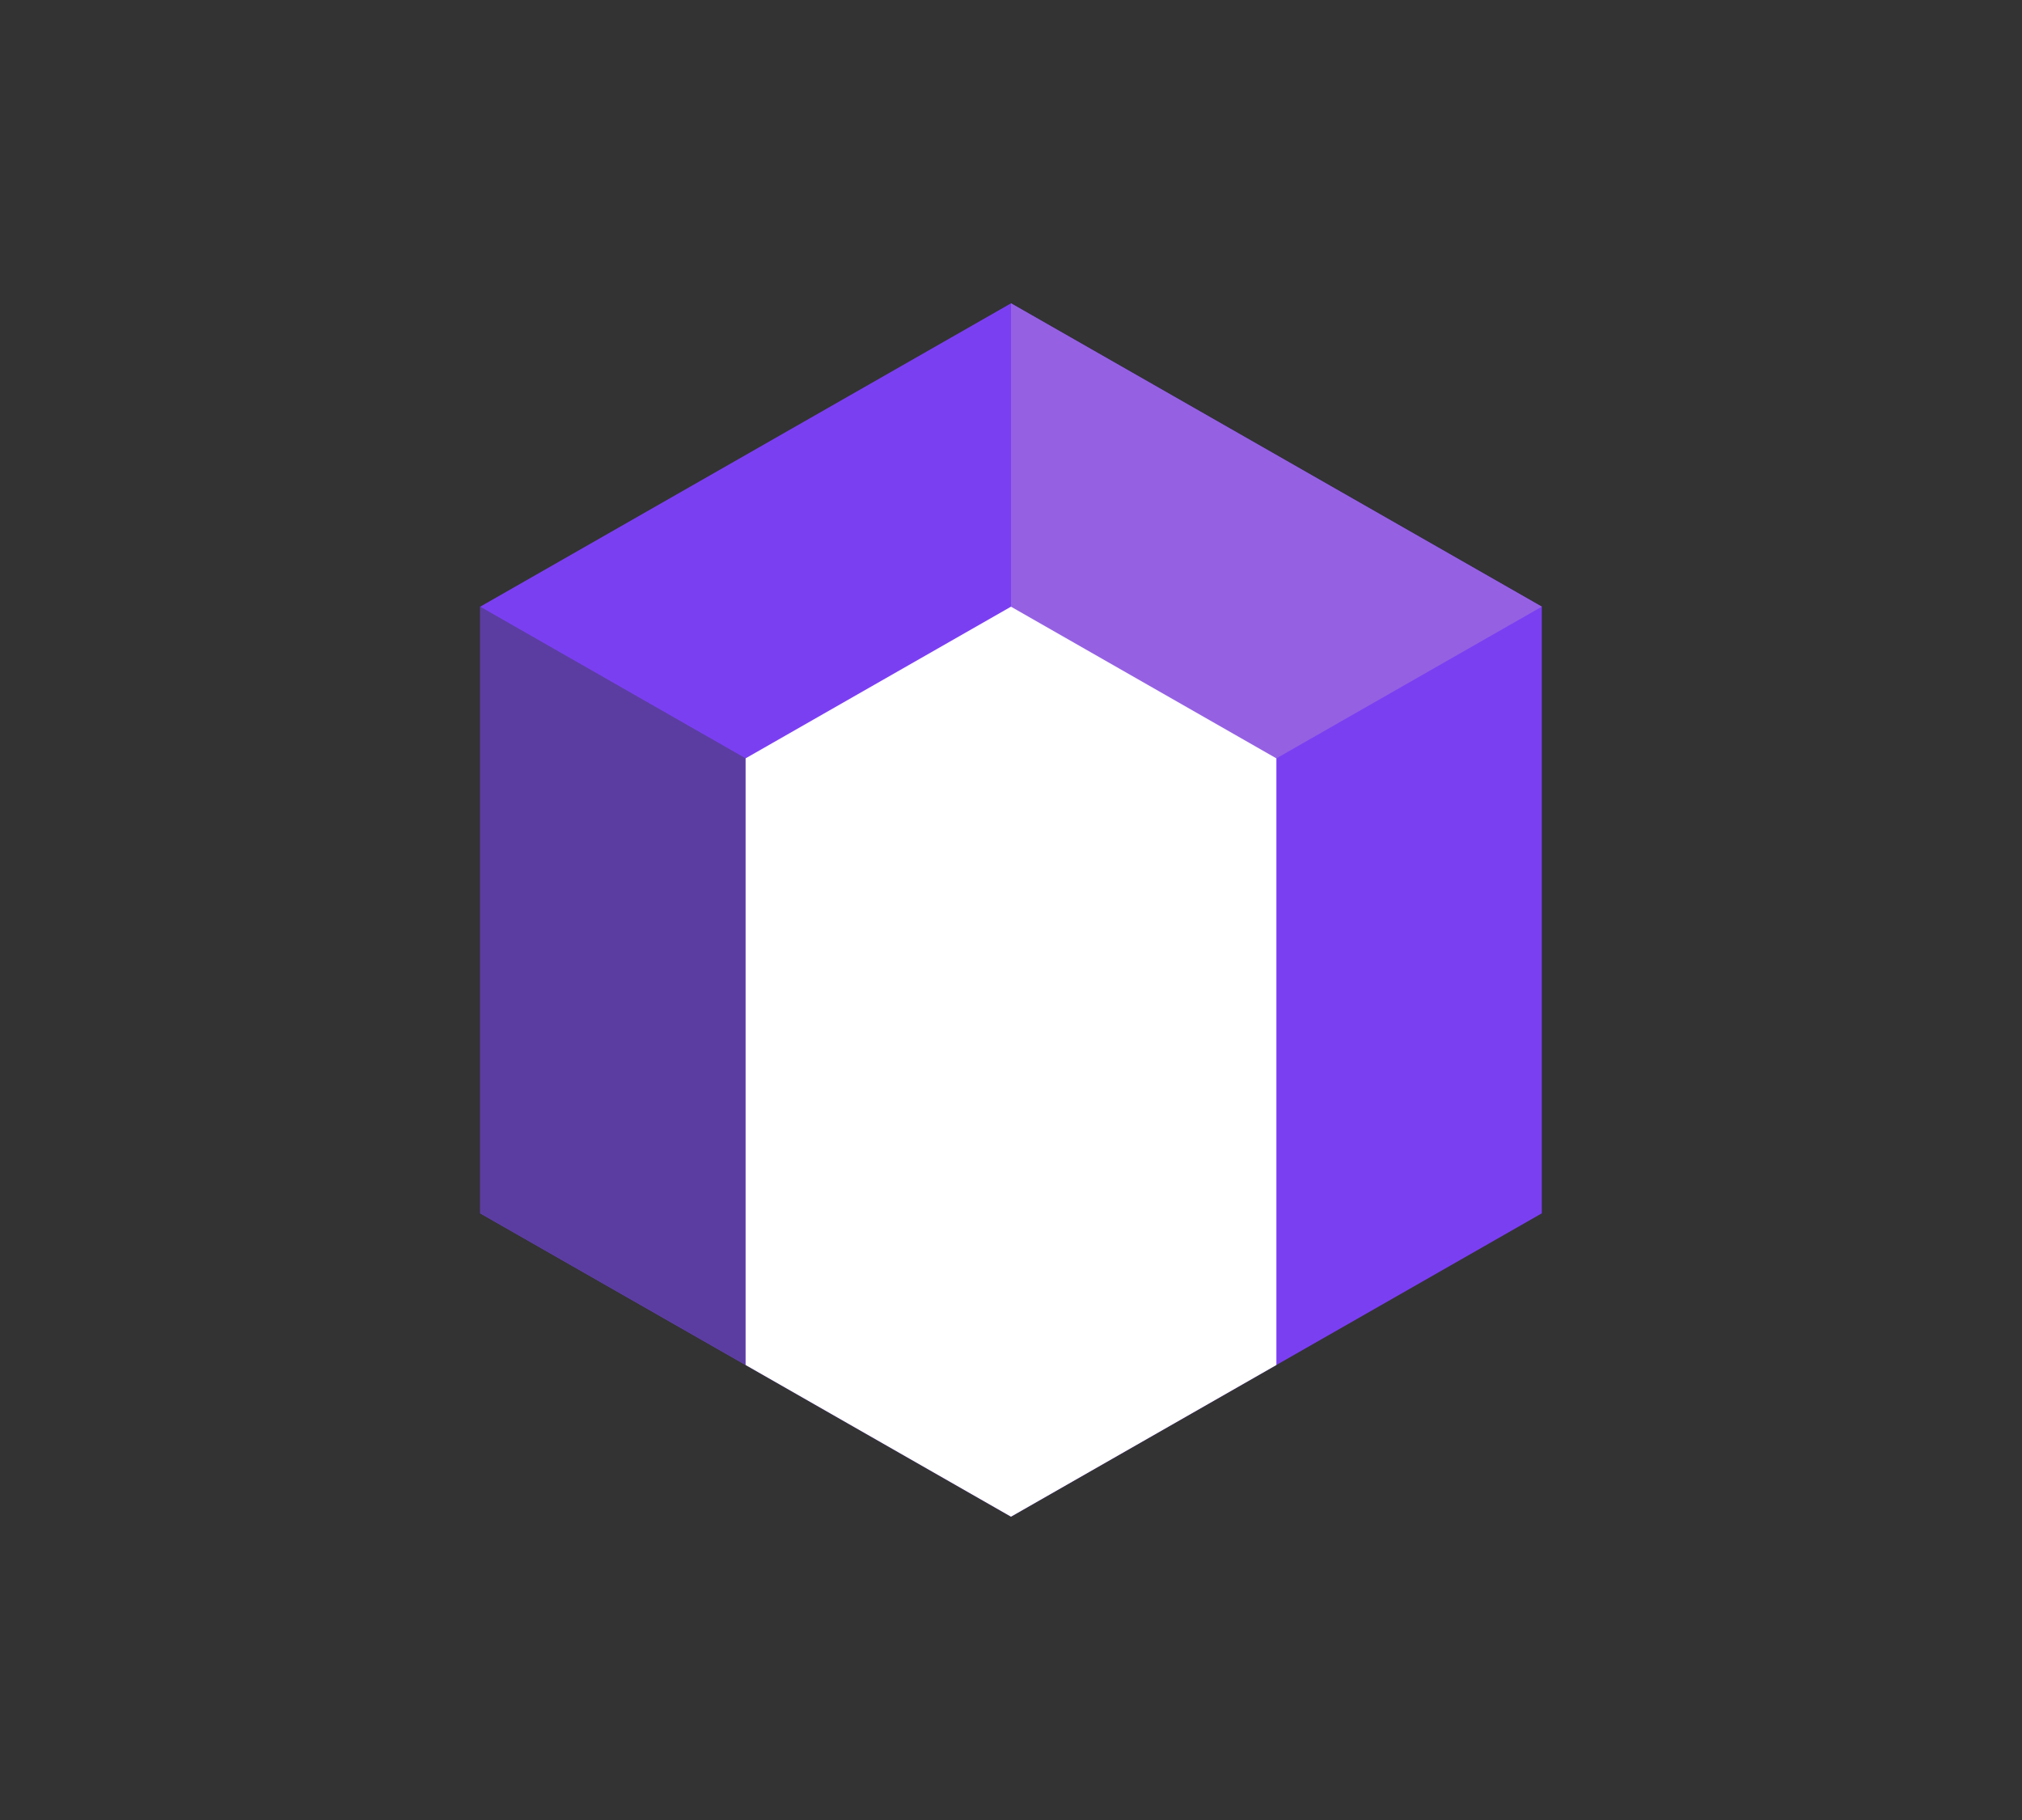 <svg width="40" height="36" viewBox="0 0 40 36" xmlns="http://www.w3.org/2000/svg">
  <rect x="0" y="0" width="40" height="36" fill="#333333" stroke="none"/>
  <g transform="translate(20, 18)">
    <path d="M10.5 -6 L10.5 6 L0 12 L-10.5 6 L-10.5 -6 L0 -12 Z" fill="#7B3FF2" stroke="none"/>
    <path d="M0 -12 L10.5 -6 L5.25 -3 L0 -6 Z" fill="#9561E2" stroke="none"/>
    <path d="M-10.5 -6 L-5.25 -3 L-5.25 9 L-10.5 6 Z" fill="#5B3DA1" stroke="none"/>
    <path d="M0 -6 L5.25 -3 L5.25 9 L0 12 L-5.25 9 L-5.25 -3 Z" fill="#FFFFFF" stroke="none"/>
  </g>
</svg>